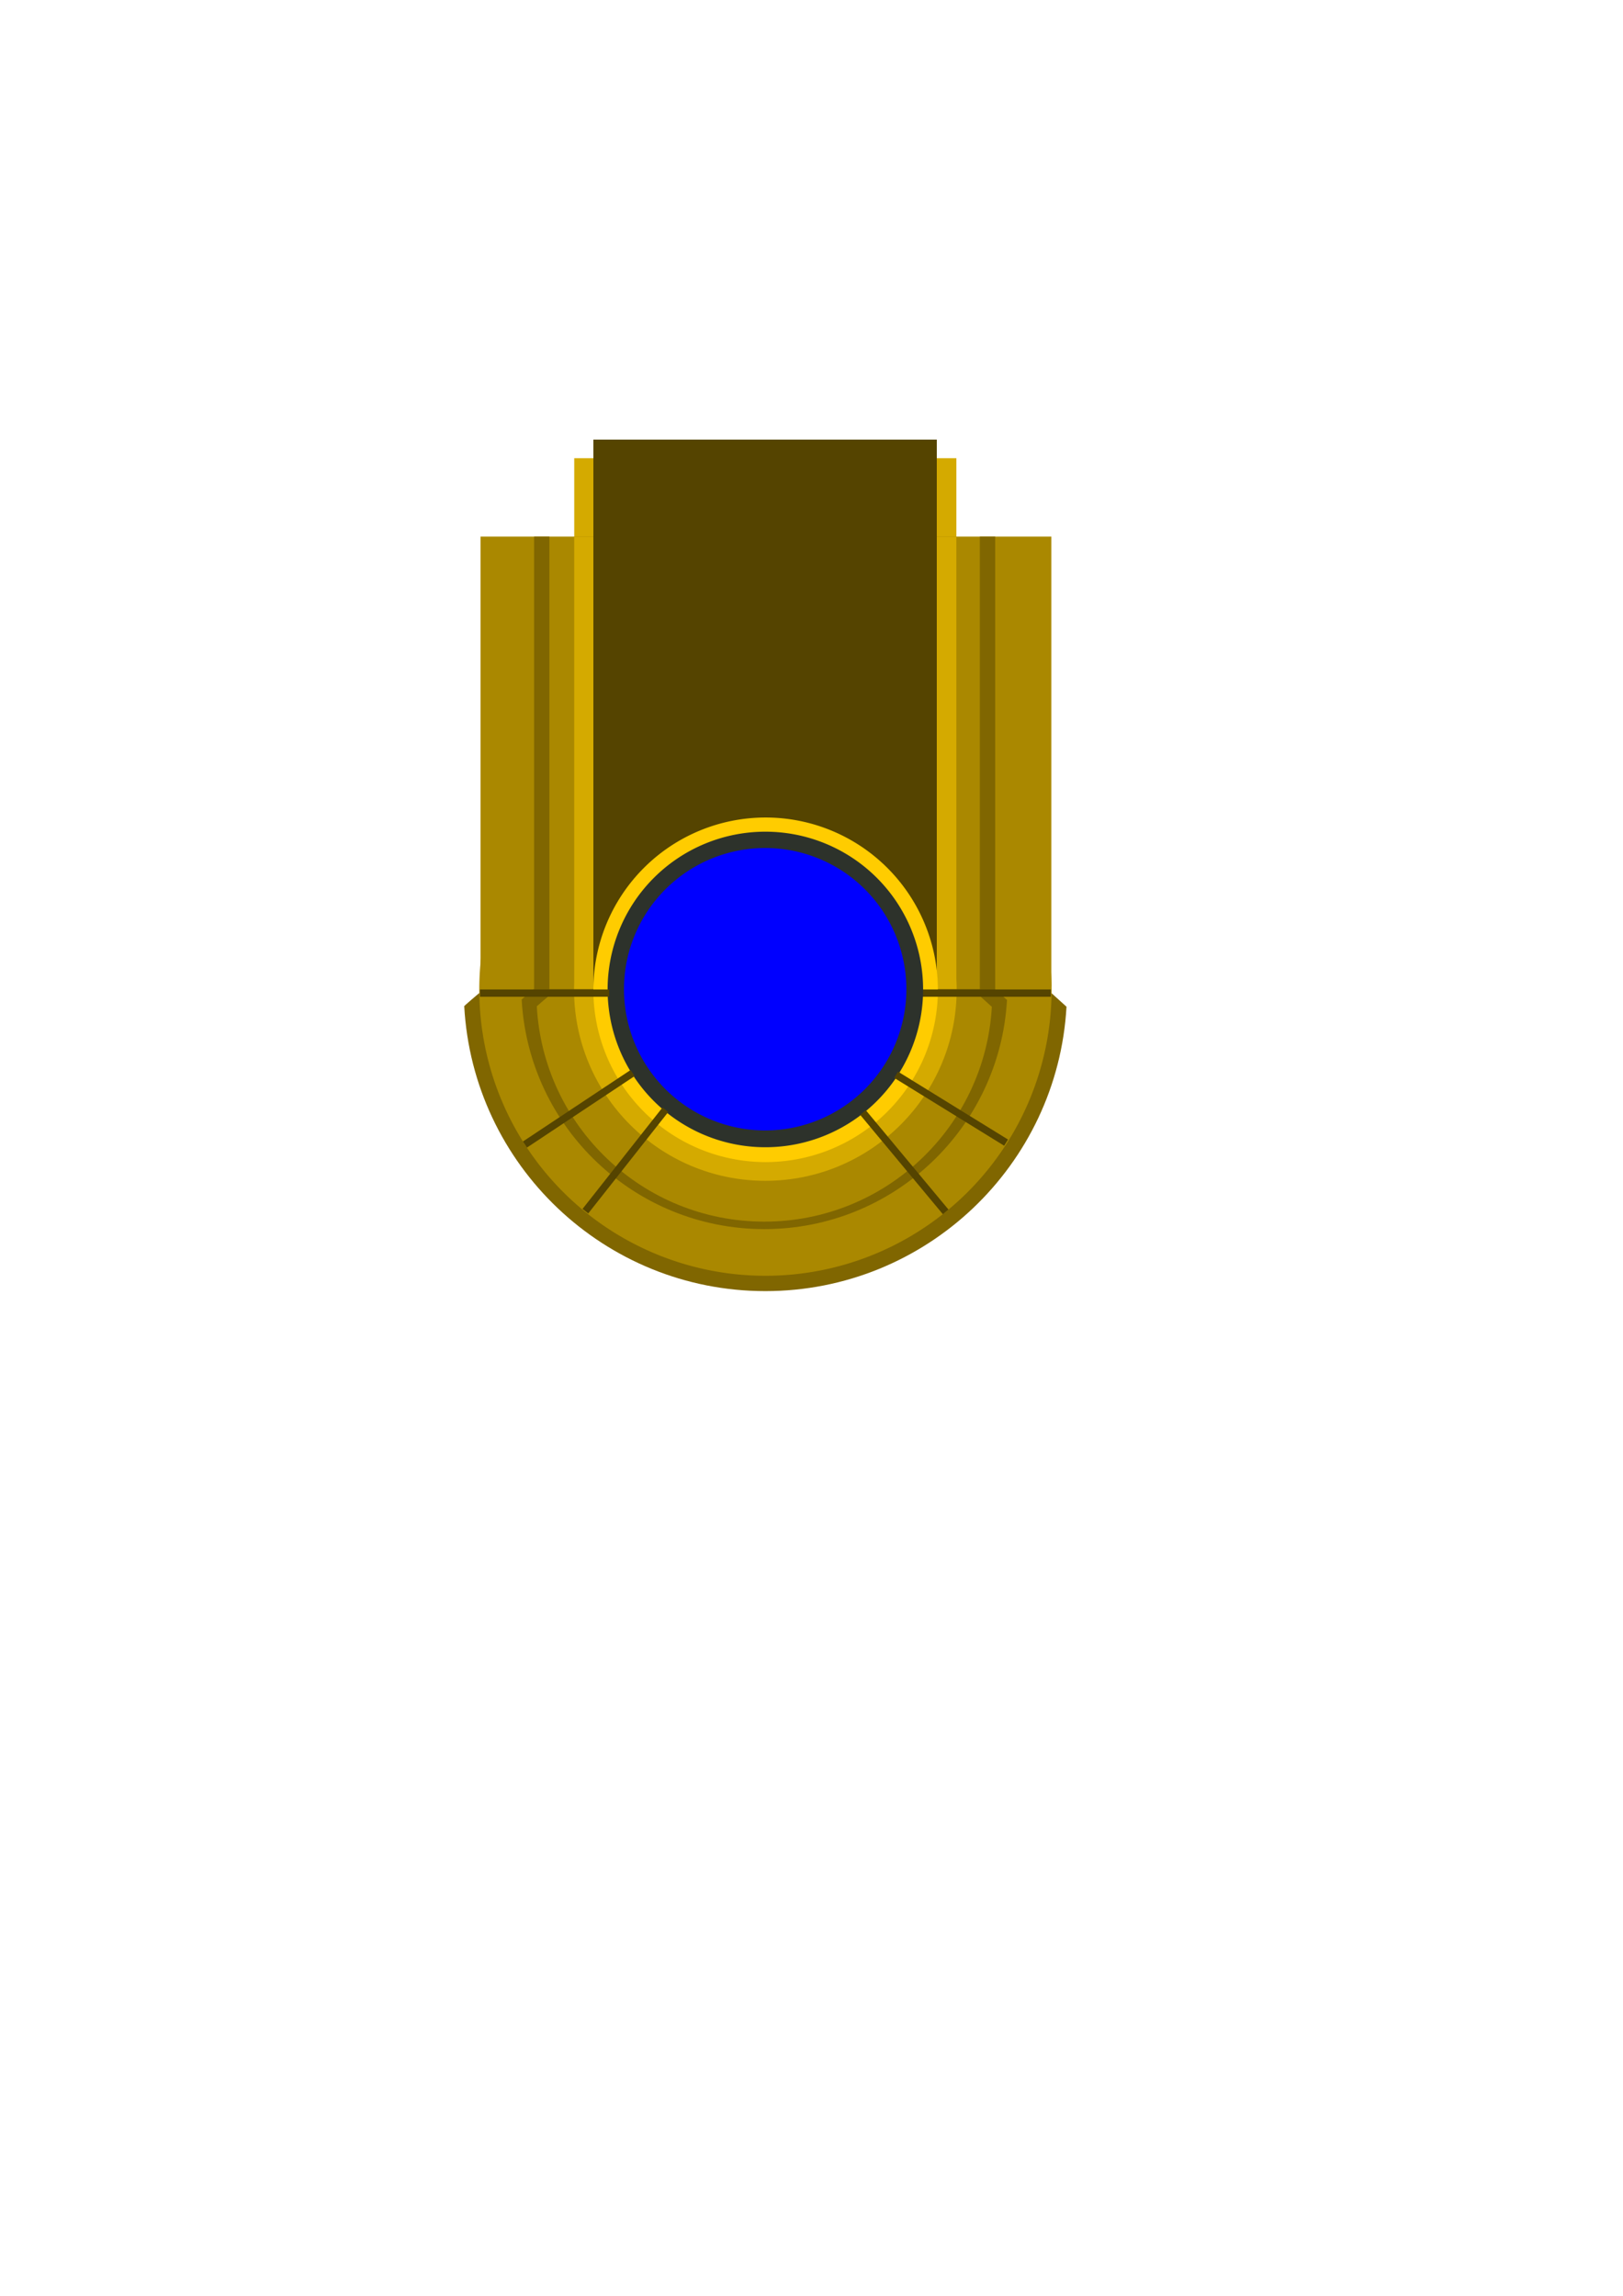<?xml version="1.0" encoding="UTF-8" standalone="no"?>
<!-- Created with Inkscape (http://www.inkscape.org/) -->
<svg
   xmlns:dc="http://purl.org/dc/elements/1.1/"
   xmlns:cc="http://creativecommons.org/ns#"
   xmlns:rdf="http://www.w3.org/1999/02/22-rdf-syntax-ns#"
   xmlns:svg="http://www.w3.org/2000/svg"
   xmlns="http://www.w3.org/2000/svg"
   xmlns:sodipodi="http://sodipodi.sourceforge.net/DTD/sodipodi-0.dtd"
   xmlns:inkscape="http://www.inkscape.org/namespaces/inkscape"
   width="210mm"
   height="297mm"
   id="svg2"
   sodipodi:version="0.32"
   inkscape:version="0.46"
   sodipodi:docname="logo-u.svg"
   inkscape:output_extension="org.inkscape.output.svg.inkscape">
  <defs
     id="defs4">
    <inkscape:perspective
       sodipodi:type="inkscape:persp3d"
       inkscape:vp_x="0 : 526.18109 : 1"
       inkscape:vp_y="0 : 1000 : 0"
       inkscape:vp_z="744.09448 : 526.18109 : 1"
       inkscape:persp3d-origin="372.04724 : 350.78739 : 1"
       id="perspective10" />
    <inkscape:perspective
       id="perspective2405"
       inkscape:persp3d-origin="372.04724 : 350.78739 : 1"
       inkscape:vp_z="744.09448 : 526.18109 : 1"
       inkscape:vp_y="0 : 1000 : 0"
       inkscape:vp_x="0 : 526.18109 : 1"
       sodipodi:type="inkscape:persp3d" />
  </defs>
  <sodipodi:namedview
     id="base"
     pagecolor="#ffffff"
     bordercolor="#666666"
     borderopacity="1.0"
     inkscape:pageopacity="0.0"
     inkscape:pageshadow="2"
     inkscape:zoom="1.4"
     inkscape:cx="279.56181"
     inkscape:cy="636.13318"
     inkscape:document-units="px"
     inkscape:current-layer="layer1"
     showgrid="false"
     showguides="true"
     inkscape:guide-bbox="true"
     inkscape:window-width="1920"
     inkscape:window-height="1181"
     inkscape:window-x="1276"
     inkscape:window-y="-4">
    <sodipodi:guide
       orientation="1,0"
       position="234.286,520.714"
       id="guide2413" />
    <sodipodi:guide
       orientation="1,0"
       position="513.915,558.614"
       id="guide2415" />
    <sodipodi:guide
       orientation="1,0"
       position="374.286,494.286"
       id="guide2419" />
  </sodipodi:namedview>
  <g
     inkscape:label="Ebene 1"
     inkscape:groupmode="layer"
     id="layer1">
    <path
       style="fill:#806600;fill-opacity:1;stroke:none;stroke-opacity:1"
       d="M 227.022,491.921 C 231.25,569.563 295.59,631.281 374.281,631.281 C 452.868,631.281 517.171,569.727 521.555,492.23 L 514.286,485.656 L 234.229,485.656 C 234.088,485.735 227.024,491.816 227.022,491.921 z"
       id="path2485"
       sodipodi:nodetypes="cscccc" />
    <rect
       style="fill:#d4aa00;fill-opacity:1;stroke:none;stroke-opacity:1"
       id="rect2517"
       width="186.878"
       height="50.003"
       x="280.822"
       y="224.037" />
    <g
       id="g2493">
      <rect
         y="262.362"
         x="235"
         height="220"
         width="57.143"
         id="rect2421"
         style="fill:#aa8800;fill-opacity:1;stroke:none;stroke-opacity:1" />
      <rect
         style="fill:#aa8800;fill-opacity:1;stroke:none;stroke-opacity:1"
         id="rect2423"
         width="57.143"
         height="220"
         x="457"
         y="262.362" />
      <g
         id="g2474">
        <path
           transform="matrix(1.814,0,0,1.814,-304.625,-393.75)"
           sodipodi:type="arc"
           style="fill:#aa8800;fill-opacity:1;stroke:none;stroke-opacity:1"
           id="path2411"
           sodipodi:cx="374.28571"
           sodipodi:cy="483.79074"
           sodipodi:rx="77.14286"
           sodipodi:ry="77.14286"
           d="M 451.429,483.791 A 77.143,77.143 0 1 1 297.143,483.791 A 77.143,77.143 0 1 1 451.429,483.791 z" />
      </g>
    </g>
    <rect
       style="fill:#806600;fill-opacity:1;stroke:none;stroke-opacity:1"
       id="rect2524"
       width="7.5"
       height="223.929"
       x="261.179"
       y="262.362" />
    <path
       style="fill:#d4aa00;fill-opacity:1;stroke:none;stroke-opacity:1"
       d="M 280.812 262.438 L 280.812 479.781 C 280.757 481.109 280.719 482.44 280.719 483.781 C 280.719 535.425 322.637 577.344 374.281 577.344 C 425.925 577.344 467.844 535.425 467.844 483.781 C 467.844 482.008 467.785 480.249 467.688 478.5 L 467.688 262.438 L 280.812 262.438 z "
       id="rect2389" />
    <rect
       style="fill:#554400;fill-opacity:1;stroke:none;stroke-opacity:1"
       id="rect2515"
       width="167.938"
       height="271.226"
       x="290.187"
       y="214.946" />
    <path
       style="fill:#806600;fill-opacity:1;stroke:none;stroke-opacity:1"
       d="M 260.92,483.65 C 260.806,483.713 255.11,488.597 255.108,488.681 C 258.514,551.243 310.357,600.963 373.764,600.963 C 437.087,600.963 488.92,551.376 492.452,488.931 L 486.577,483.65 L 260.92,483.65 z M 267.983,487.306 L 479.545,487.306 L 485.045,492.275 C 481.734,550.821 433.134,597.306 373.764,597.306 C 314.315,597.306 265.708,550.681 262.514,492.025 C 262.516,491.946 267.876,487.365 267.983,487.306 z"
       id="path2519" />
    <path
       d="M 451.429,483.791 A 77.143,77.143 0 1 1 297.143,483.791 A 77.143,77.143 0 1 1 451.429,483.791 z"
       sodipodi:ry="77.14286"
       sodipodi:rx="77.14286"
       sodipodi:cy="483.79074"
       sodipodi:cx="374.28571"
       id="path2385"
       style="fill:#ffcc00;fill-opacity:1;stroke:none;stroke-opacity:1"
       sodipodi:type="arc"
       transform="matrix(1.092,0,0,1.092,-34.308,-44.345)" />
    <rect
       y="262.362"
       x="479.179"
       height="223.75"
       width="7.5"
       id="rect2526"
       style="fill:#806600;fill-opacity:1;stroke:none;stroke-opacity:1" />
    <rect
       style="fill:#554400;fill-opacity:1;stroke:none;stroke-opacity:1"
       id="rect2501"
       width="63.201"
       height="3.571"
       x="450.714"
       y="483.791"
       inkscape:transform-center-x="-108.02899"
       inkscape:transform-center-y="1.7857143" />
    <path
       sodipodi:type="arc"
       style="fill:#2d322b;fill-opacity:1;stroke:none;stroke-opacity:1"
       id="path2383"
       sodipodi:cx="374.28571"
       sodipodi:cy="483.79074"
       sodipodi:rx="77.14286"
       sodipodi:ry="77.14286"
       d="M 451.429,483.791 A 77.143,77.143 0 1 1 297.143,483.791 A 77.143,77.143 0 1 1 451.429,483.791 z" />
    <path
       d="M 451.429,483.791 A 77.143,77.143 0 1 1 297.143,483.791 A 77.143,77.143 0 1 1 451.429,483.791 z"
       sodipodi:ry="77.14286"
       sodipodi:rx="77.14286"
       sodipodi:cy="483.79074"
       sodipodi:cx="374.28571"
       id="path2387"
       style="fill:#0000ff;fill-opacity:1;stroke:none;stroke-opacity:1"
       sodipodi:type="arc"
       transform="matrix(0.895,0,0,0.895,39.209,50.68)" />
    <rect
       y="483.791"
       x="234.714"
       height="3.571"
       width="63.201"
       id="rect2503"
       style="fill:#554400;fill-opacity:1;stroke:none;stroke-opacity:1" />
    <rect
       inkscape:transform-center-y="84.177367"
       inkscape:transform-center-x="-67.732014"
       y="21.784"
       x="687.713"
       height="3.571"
       width="63.201"
       id="rect2505"
       style="fill:#554400;fill-opacity:1;stroke:none;stroke-opacity:1"
       transform="matrix(0.64,0.769,-0.769,0.64,0,0)" />
    <rect
       transform="matrix(-0.619,0.785,-0.785,-0.619,0,0)"
       style="fill:#554400;fill-opacity:1;stroke:none;stroke-opacity:1"
       id="rect2507"
       width="63.201"
       height="3.571"
       x="224.641"
       y="-593.444"
       inkscape:transform-center-x="68.282304"
       inkscape:transform-center-y="83.731676" />
    <rect
       transform="matrix(0.851,0.525,-0.525,0.851,0,0)"
       style="fill:#554400;fill-opacity:1;stroke:none;stroke-opacity:1"
       id="rect2511"
       width="63.201"
       height="3.571"
       x="648.926"
       y="215.383"
       inkscape:transform-center-x="-91.019127"
       inkscape:transform-center-y="58.214902" />
    <rect
       inkscape:transform-center-y="58.302029"
       inkscape:transform-center-x="90.963331"
       y="-610.089"
       x="32.451"
       height="3.571"
       width="63.201"
       id="rect2513"
       style="fill:#554400;fill-opacity:1;stroke:none;stroke-opacity:1"
       transform="matrix(-0.833,0.553,-0.553,-0.833,0,0)" />
  </g>
</svg>
